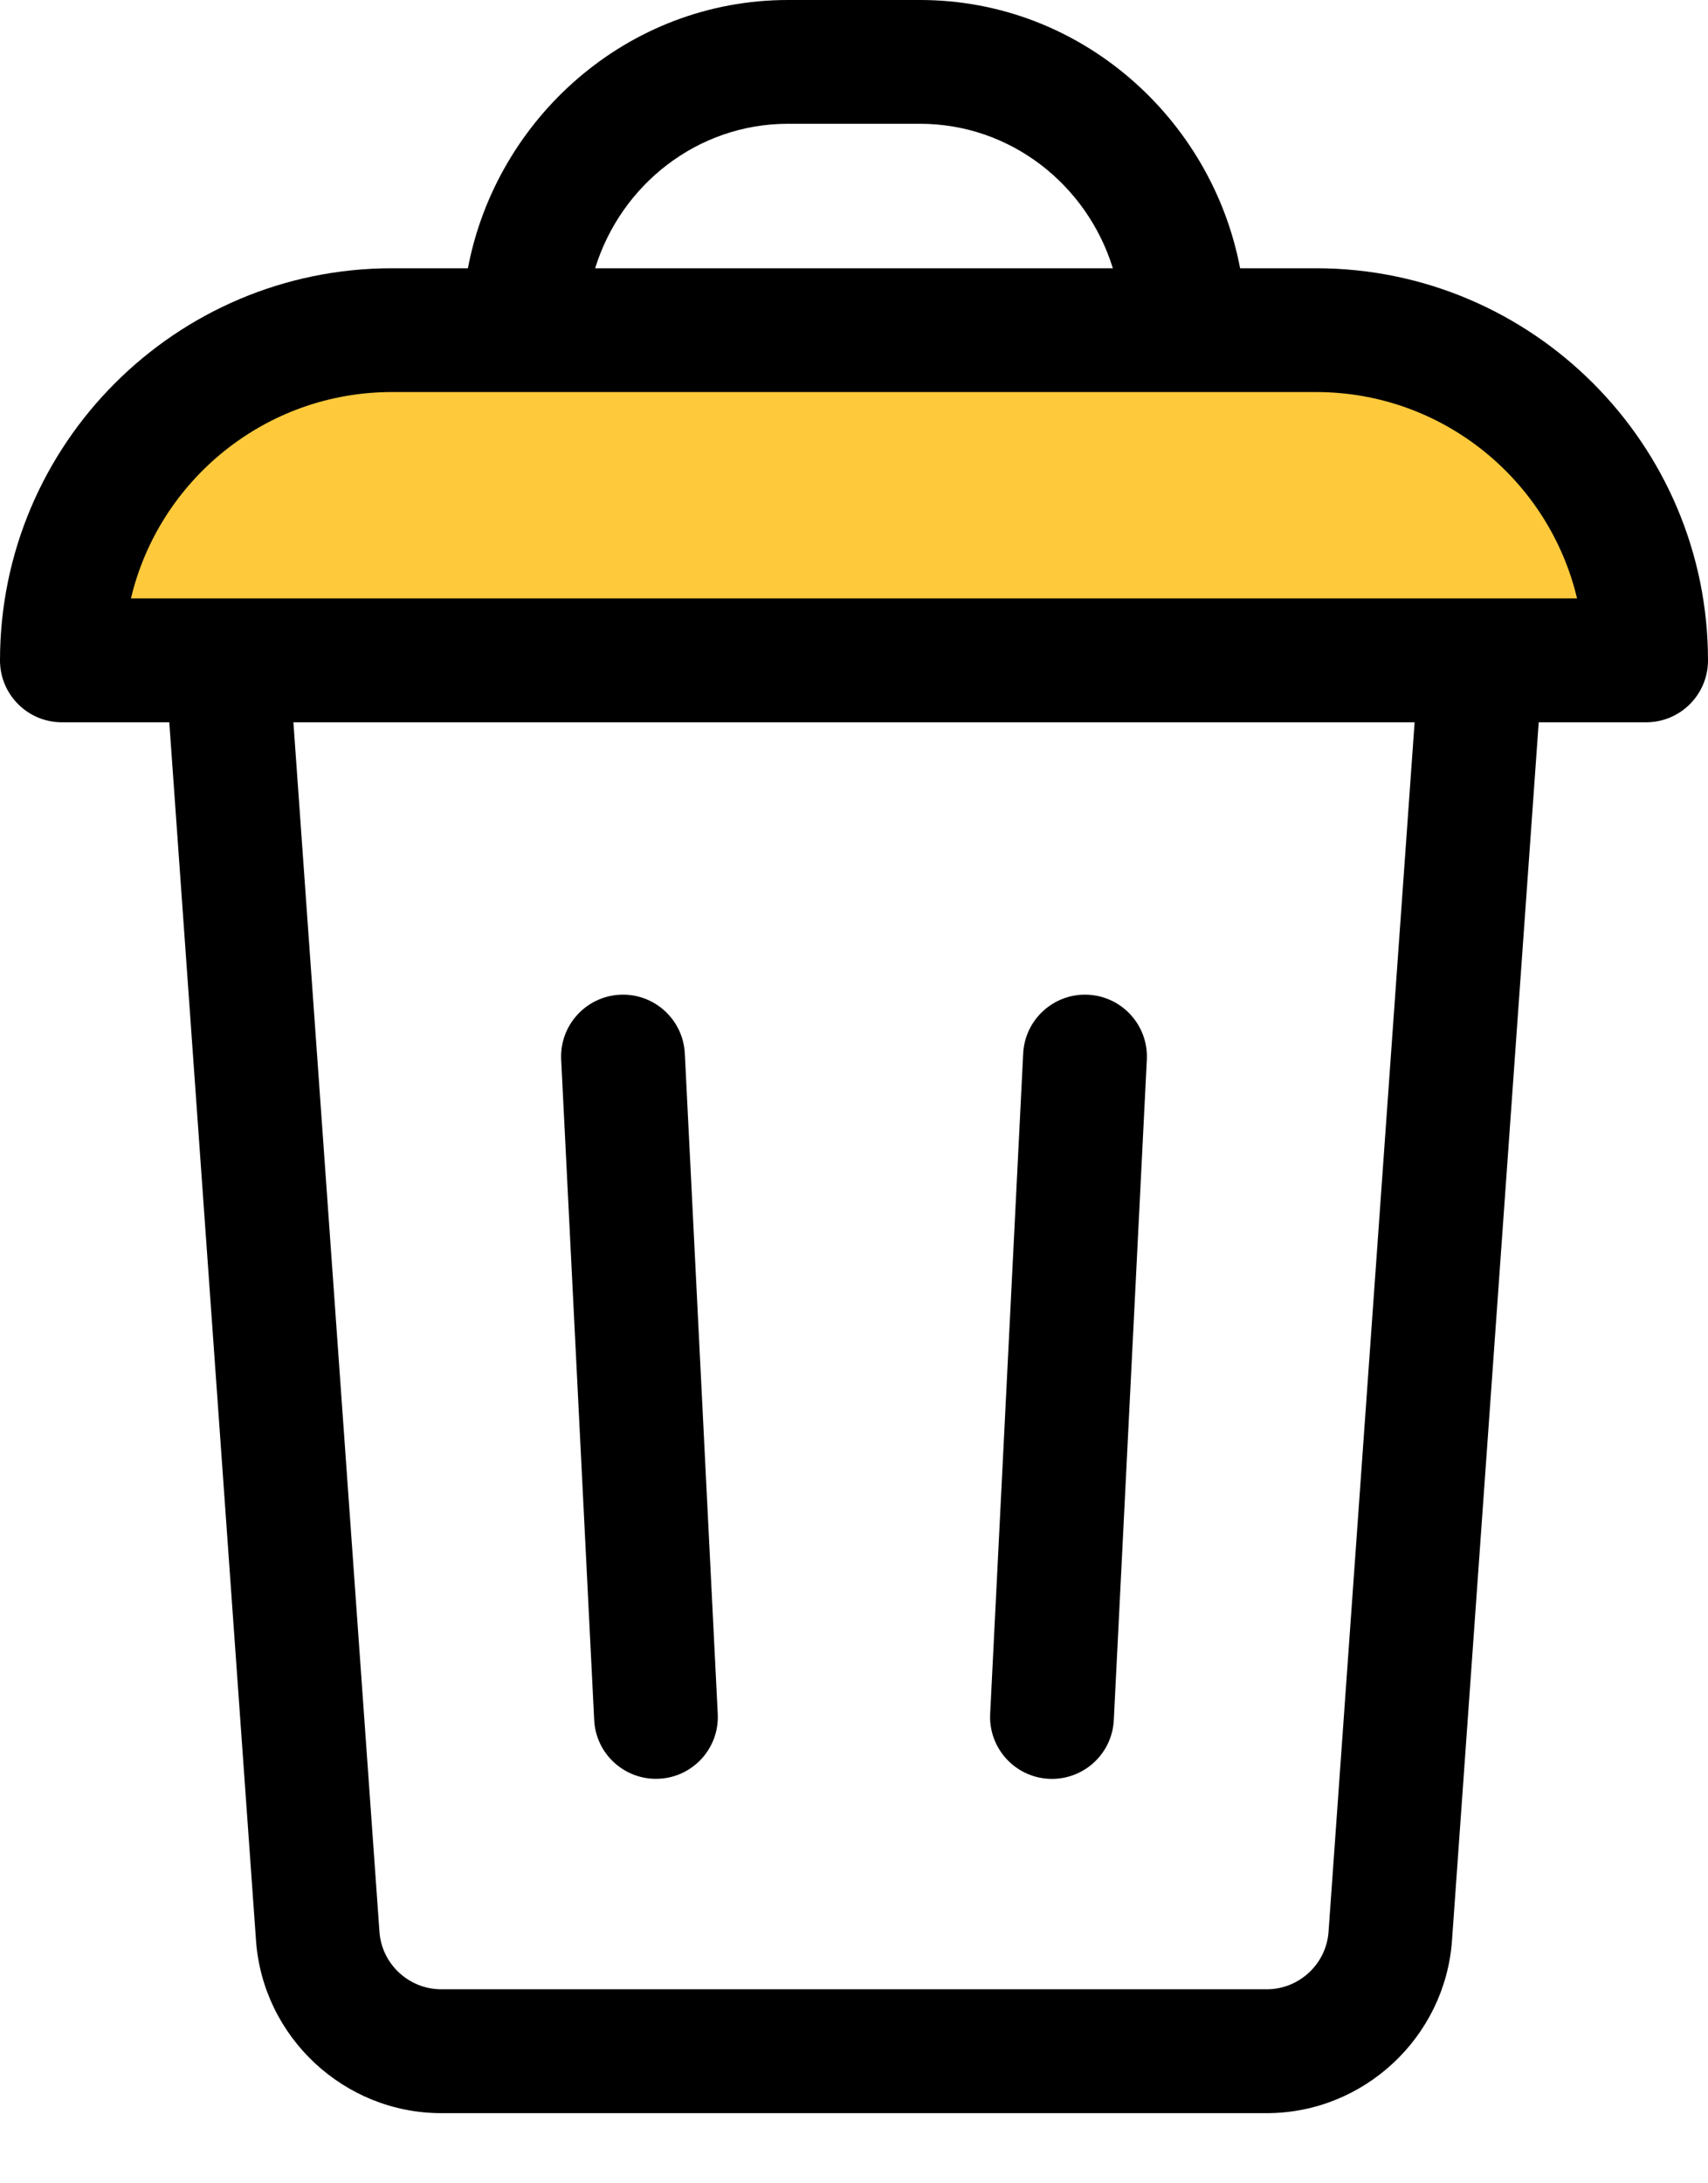 <svg xmlns="http://www.w3.org/2000/svg" width="18" height="23" fill="none" viewBox="0 0 18 23"><g id="Group"><path id="Vector 31" fill="#FEC93B" d="M0.188 6.492L2.507 3.71L7.145 3.246L15.493 3.71L16.884 5.101L17.812 6.956L0.188 6.492Z"/><path id="Vector" fill="#000" d="M13.87 2.826H13.069C12.77 1.249 11.388 0 9.696 0H8.304C6.613 0 5.23 1.248 4.931 2.826H4.13C1.853 2.826 0 4.679 0 6.957C0 7.317 0.292 7.609 0.652 7.609H1.784L2.698 20.443C2.771 21.462 3.628 22.261 4.65 22.261H13.35C14.372 22.261 15.229 21.462 15.302 20.443L16.216 7.609H17.348C17.708 7.609 18 7.317 18 6.957C18 4.679 16.147 2.826 13.87 2.826ZM8.304 1.304H9.696C10.648 1.304 11.456 1.945 11.728 2.826H6.272C6.544 1.945 7.352 1.304 8.304 1.304ZM14.001 20.351C13.977 20.69 13.691 20.956 13.351 20.956H4.65C4.309 20.956 4.023 20.69 3.999 20.351L3.092 7.609H14.908L14.001 20.351ZM1.38 6.304C1.675 5.059 2.797 4.13 4.13 4.13H13.87C15.204 4.13 16.325 5.059 16.62 6.304C16.032 6.304 1.873 6.304 1.38 6.304Z"/><path id="Vector_2" fill="#000" d="M11.054 18.739C11.413 18.756 11.72 18.481 11.738 18.12L12.086 11.163C12.104 10.804 11.827 10.497 11.467 10.479C11.108 10.461 10.801 10.738 10.783 11.098L10.435 18.055C10.417 18.414 10.694 18.721 11.054 18.739Z"/><path id="Vector_3" fill="#000" d="M6.913 18.739C7.288 18.739 7.583 18.425 7.564 18.055L7.217 11.098C7.199 10.738 6.892 10.461 6.533 10.479C6.173 10.497 5.896 10.804 5.914 11.163L6.262 18.12C6.279 18.468 6.567 18.739 6.913 18.739Z"/></g></svg>